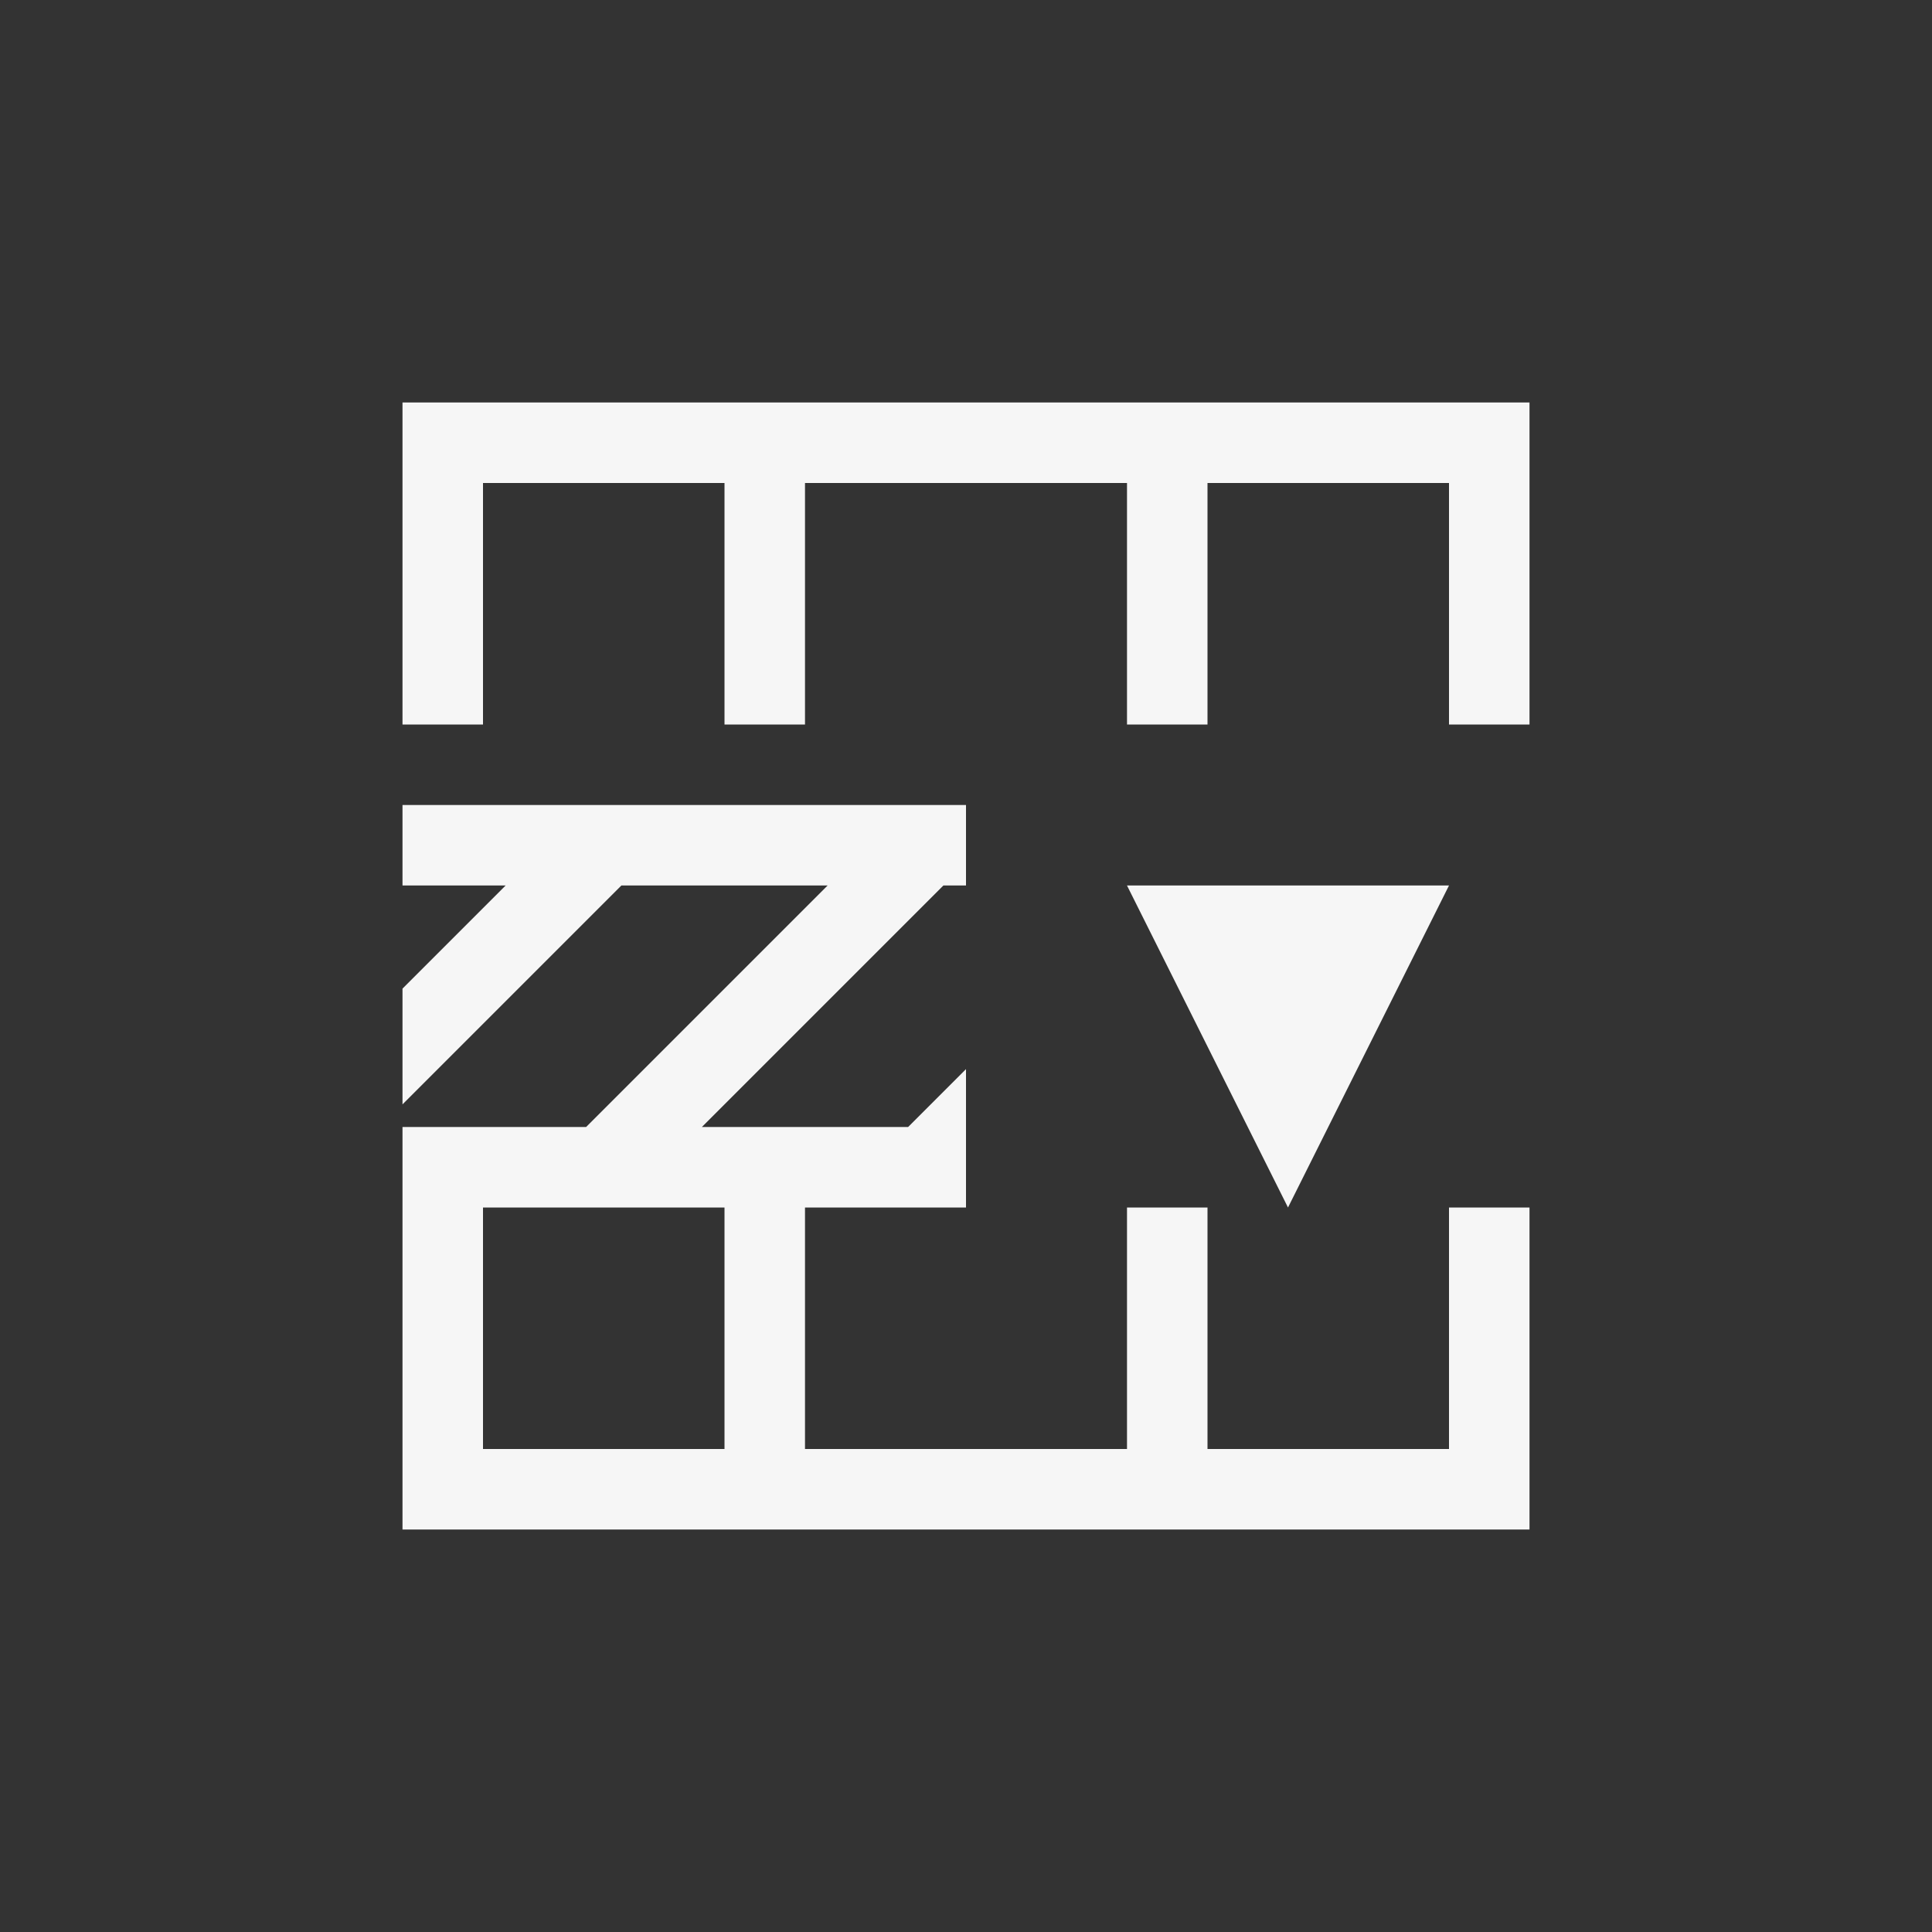 <svg xmlns="http://www.w3.org/2000/svg" width="24" height="24" viewBox="0 0 24 24">
  <rect x="0" y="0" width="24" height="24" fill="#333333" stroke="none"/>
  <g fill="none" fill-rule="evenodd">
    <path fill="#F6F6F6" fill-rule="nonzero" d="M5,5 L5,9 L6,9 L6,6 L9,6 L9,9 L10,9 L10,6 L14,6 L14,9 L15,9 L15,6 L18,6 L18,9 L19,9 L19,5 L5,5 Z M5,10 L5,11 L6.281,11 L6,11.281 L5,12.281 L5,13.719 L6,12.719 L7.719,11 L10.281,11 L10,11.281 L9,12.281 L7.281,14 L5,14 L5,19 L19,19 L19,15 L18,15 L18,18 L15,18 L15,15 L14,15 L14,18 L10,18 L10,15 L12,15 L12,13.281 L11.281,14 L8.719,14 L9,13.719 L10,12.719 L11.719,11 L12,11 L12,10 L5,10 Z M6,15 L9,15 L9,18 L6,18 L6,15 Z"/>
    <polygon fill="#F6F6F6" fill-rule="nonzero" points="14 11 16 15 18 11"/>
  </g>
</svg>
